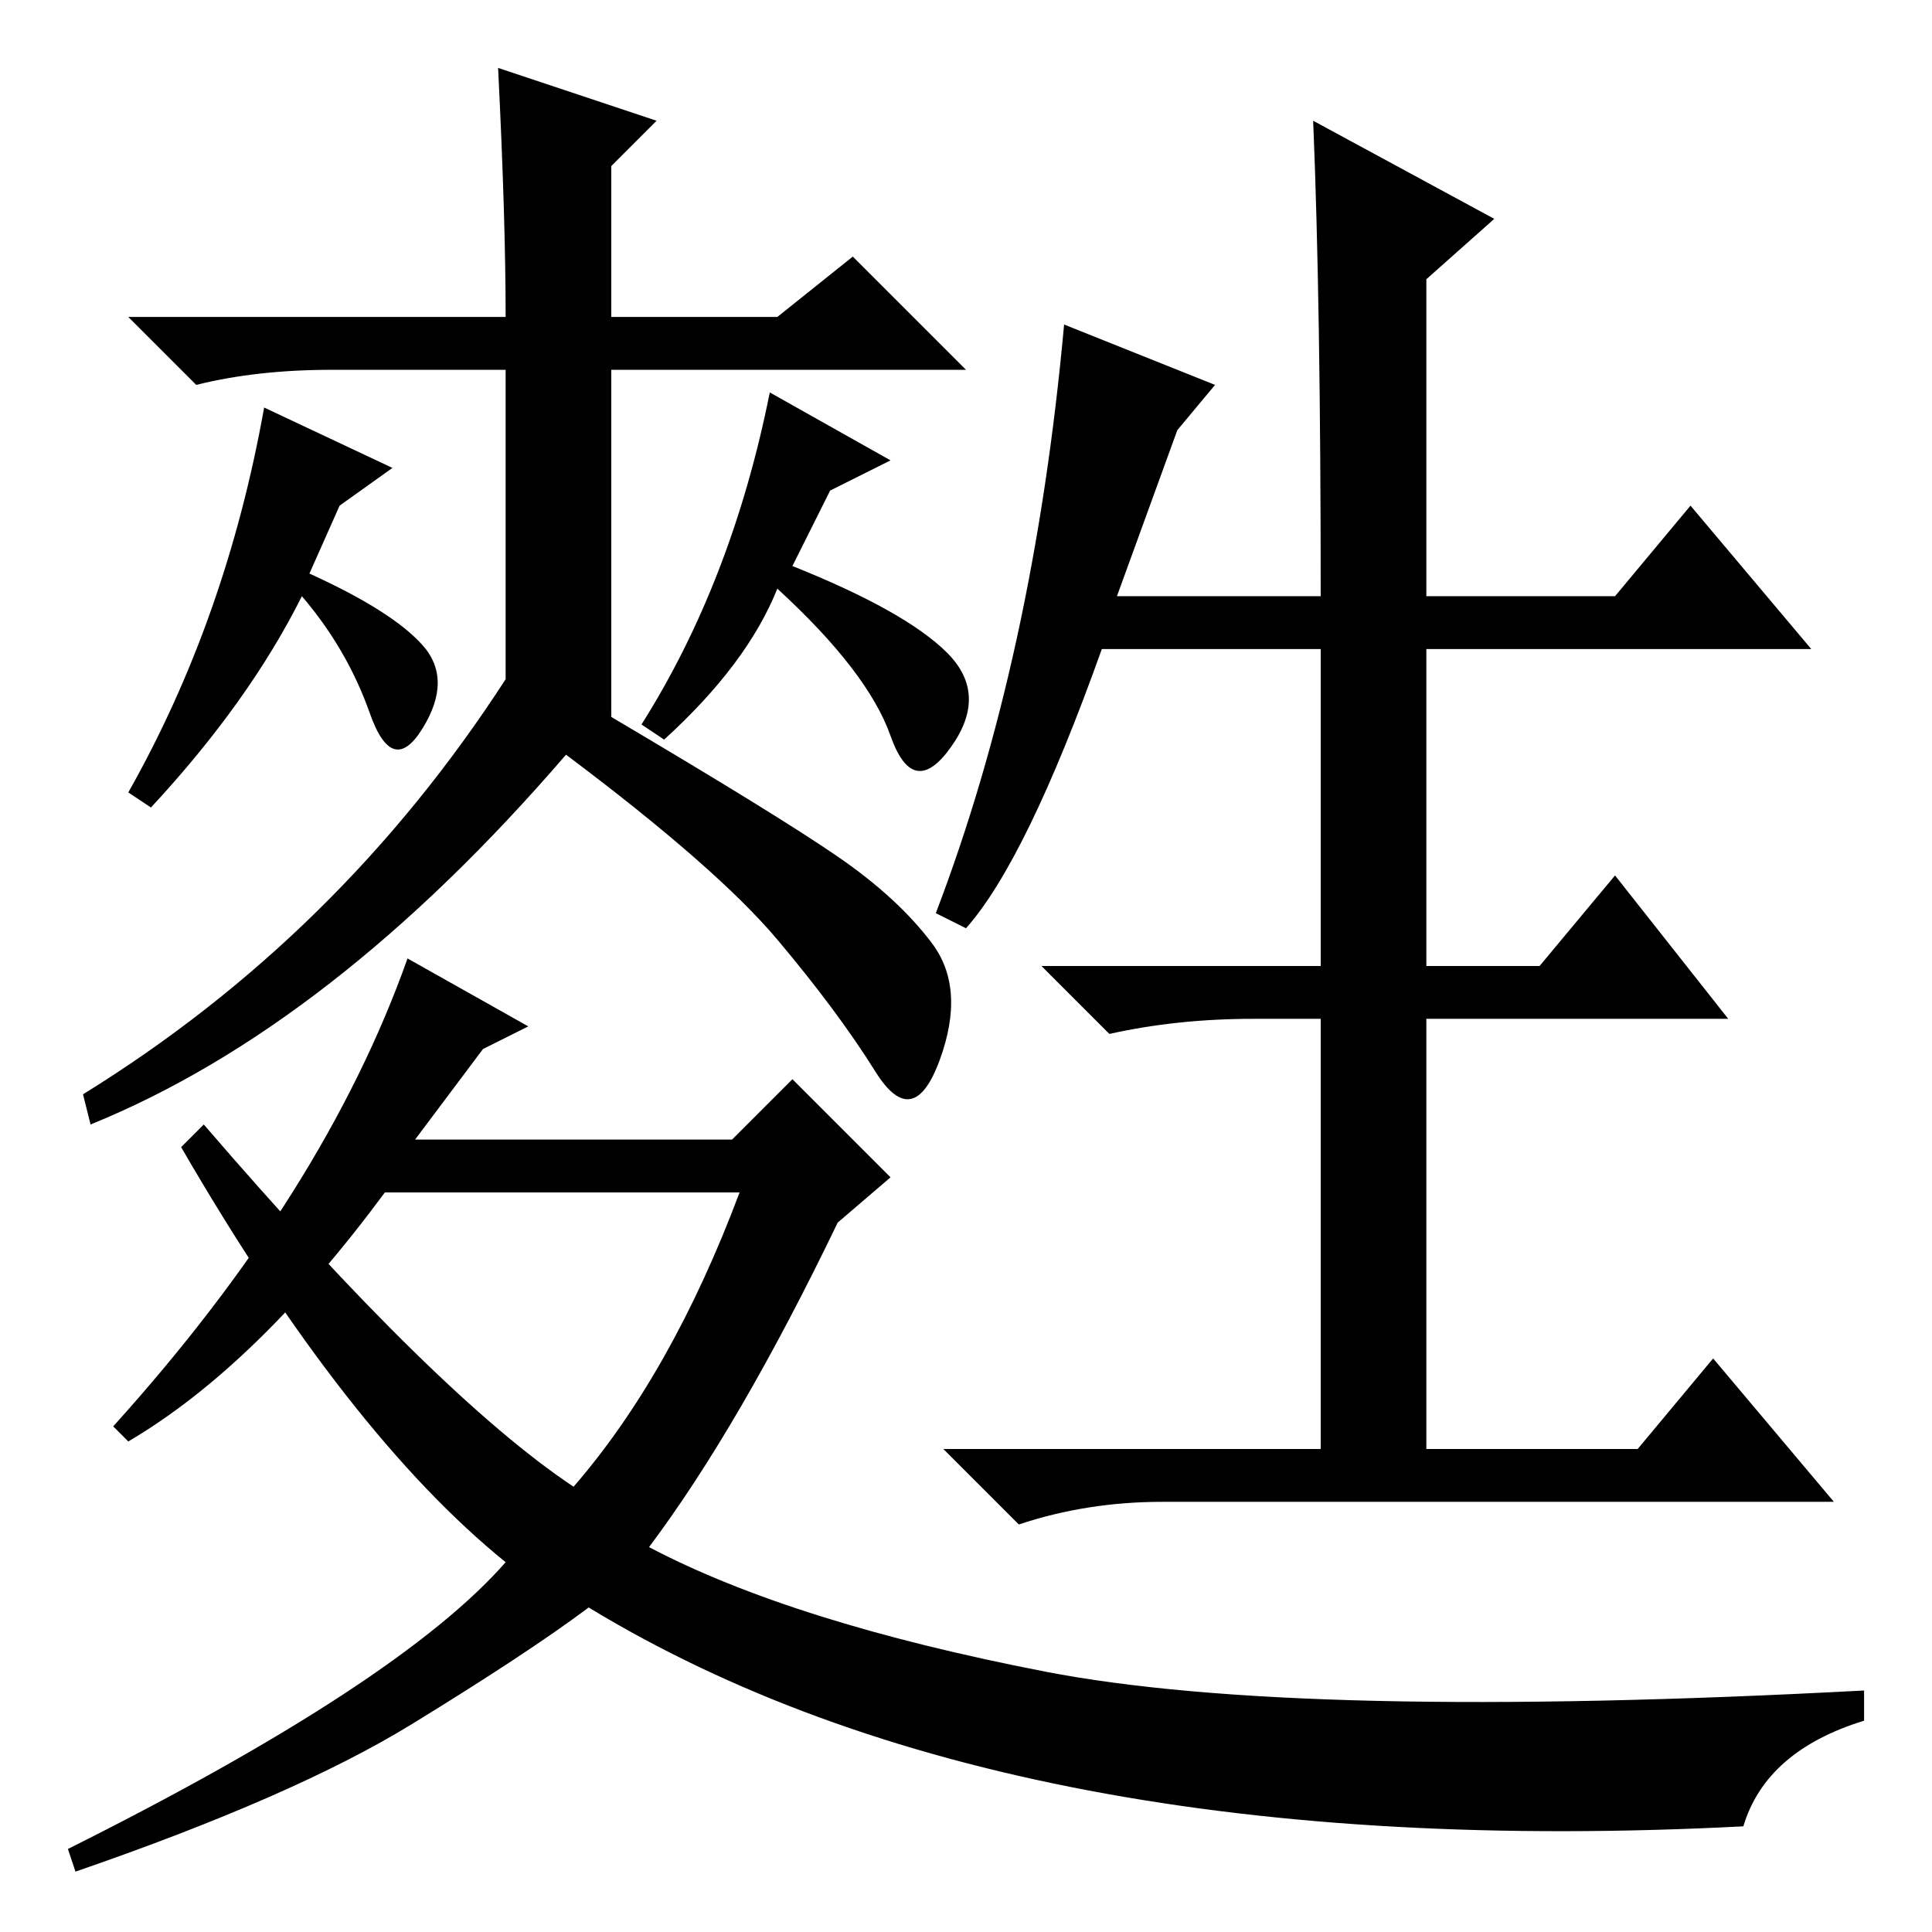 <?xml version="1.0" standalone="no"?>
<!DOCTYPE svg PUBLIC "-//W3C//DTD SVG 1.1//EN" "http://www.w3.org/Graphics/SVG/1.1/DTD/svg11.dtd" >
<svg xmlns="http://www.w3.org/2000/svg" xmlns:xlink="http://www.w3.org/1999/xlink" version="1.1" viewBox="0 -36 256 256">
  <g transform="matrix(1 0 0 -1 0 220)">
   <path fill="currentColor"
d="M156 199l-8 -22h27q0 39 -1 63l24 -13l-9 -8v-42h25l10 12l16 -19h-51v-42h15l10 12l15 -19h-40v-57h28l10 12l16 -19h-89q-10 0 -19 -3l-10 10h50v57h-9q-10 0 -19 -2l-9 9h37v42h-29q-10 -28 -18 -37l-4 2q13 34 17 78l20 -8zM138.5 34.5q33.5 -6.5 108.5 -2.5v-4
q-13 -4 -16 -14q-97 -5 -153 29q-8 -6 -23.5 -15.5t-44.5 -19.5l-1 3q44 22 58 38q-21 17 -43 55l3 3q31 -36 49 -48q13 15 22 39h-47q-17 -23 -34 -33l-2 2q28 31 39 62l16 -9l-6 -3l-9 -12h42l8 8l13 -13l-7 -6q-13 -27 -25 -43q19 -10 52.5 -16.5zM81 177v-10v-6
q22 -13 30 -18.5t12.5 -11.5t1 -15.5t-8.5 -1.5t-13 17.5t-28 24.5q-31 -36 -63 -49l-1 4q34 21 56 55v12v29h-23q-10 0 -18 -2l-9 9h50q0 13 -1 33l21 -7l-6 -6v-20h22l10 8l15 -15h-47v-30zM102 204l16 -9l-8 -4l-5 -10q15 -6 20.5 -11.5t0.5 -12.5t-8 1.5t-15 19.5
q-4 -10 -15 -20l-3 2q12 19 17 44zM35 202l17 -8l-7 -5l-4 -9q11 -5 15 -9.5t0 -11t-7 2t-9 15.5q-7 -14 -20 -28l-3 2q13 23 18 51z" />
  </g>

</svg>
